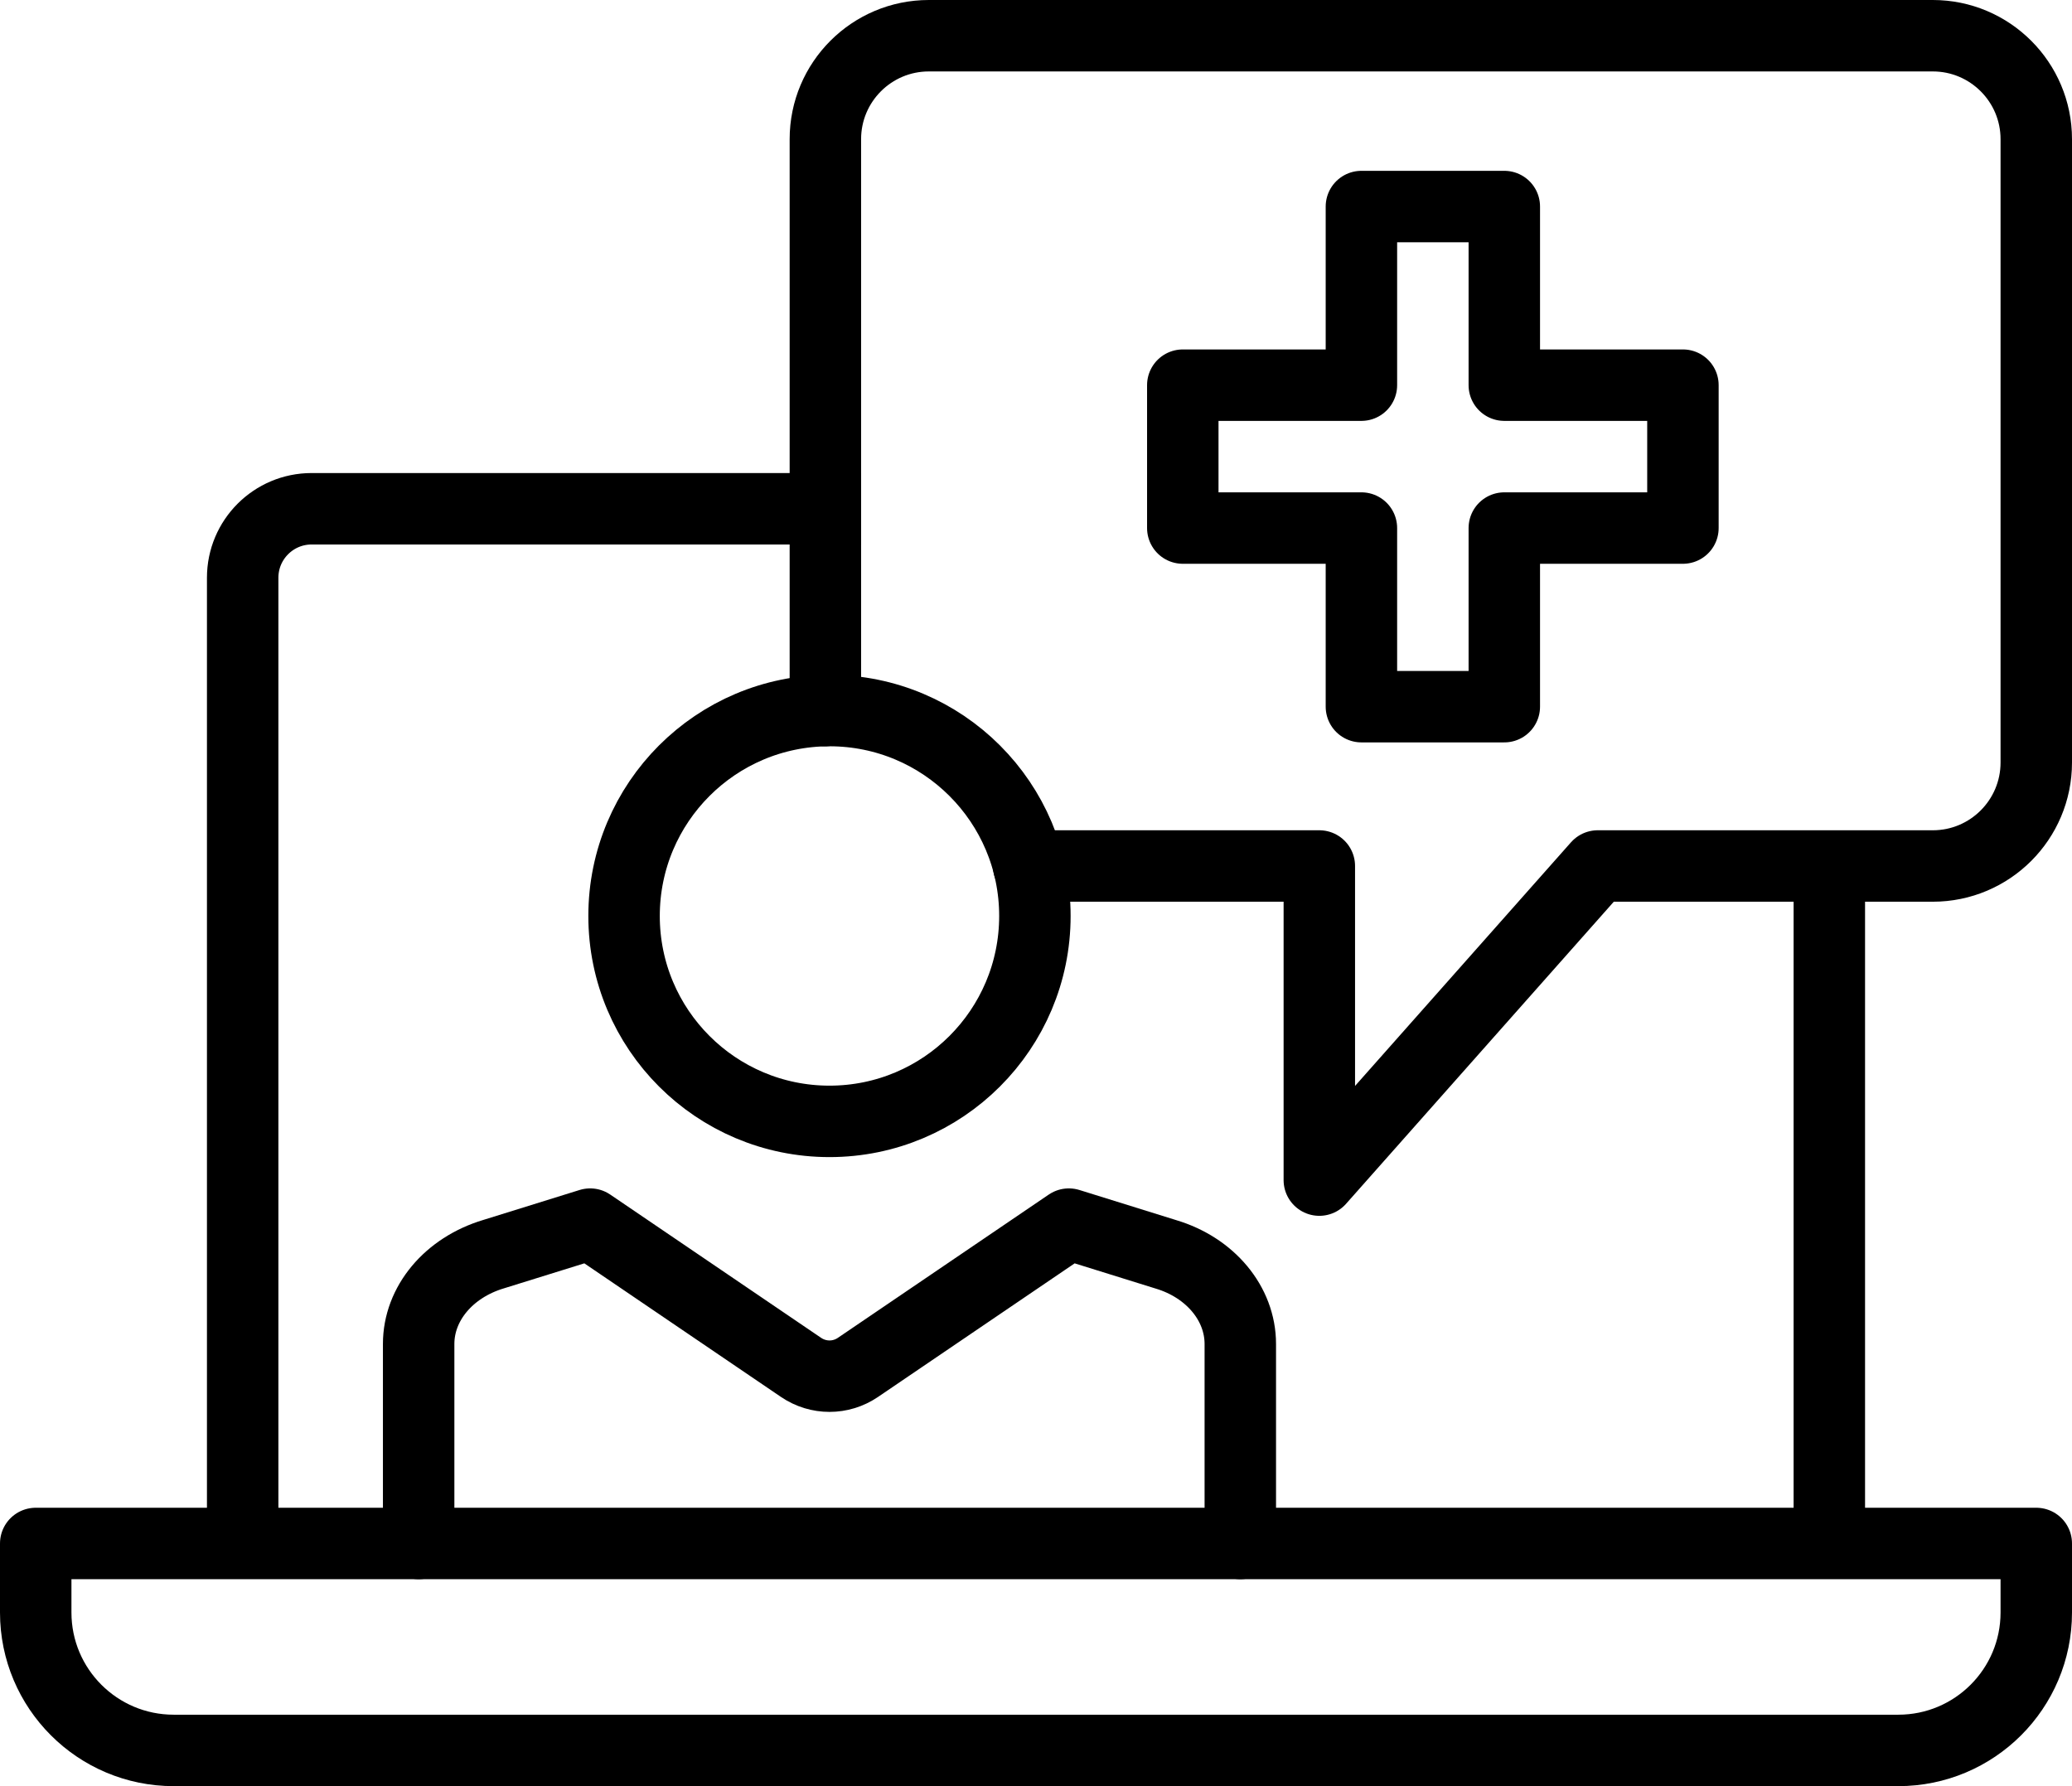 <?xml version="1.0" encoding="UTF-8" standalone="no"?>
<svg width="58px" height="50px" viewBox="0 0 58 50" version="1.1" xmlns="http://www.w3.org/2000/svg" xmlns:xlink="http://www.w3.org/1999/xlink">
    <!-- Generator: Sketch 43.2 (39069) - http://www.bohemiancoding.com/sketch -->
    <title>Telemedicine Insurance</title>
    <desc>Created with Sketch.</desc>
    <defs></defs>
    <g id="telemedicine-insurance" stroke="none" stroke-width="1" fill="none" fill-rule="evenodd" stroke-linejoin="round">
        <g id="telemedicine-insurance" transform="translate(-83, -694)" stroke="currentColor" stroke-width="2">
            <g id="telemedicine-insurance" transform="translate(84, 695)">
                <path d="M0,42.207 L0,44.139 C0,46.271 1.729,48 3.862,48 L52.138,48 C54.271,48 56,46.271 56,44.139 L56,42.207 L0,42.207 Z" id="Stroke-1"></path>
                <path d="M27.795,23.242 L35.931,23.242 L35.931,32.035 L43.724,23.242 L53.104,23.242 C54.702,23.242 56,21.945 56,20.345 L56,2.896 C56,1.297 54.702,-0 53.104,-0 L25,-0 C23.4,-0 22.104,1.297 22.104,2.896 L22.104,18.891" id="Stroke-3" stroke-linecap="round"></path>
                <path d="M50.207,42.207 L50.207,23.242" id="Stroke-5"></path>
                <path d="M23.104,13.242 L7.724,13.242 C6.658,13.242 5.793,14.106 5.793,15.173 L5.793,42.207" id="Stroke-7"></path>
                <path d="M10.719,42.207 L10.719,36.622 C10.719,35.493 11.557,34.485 12.819,34.107 L15.52,33.267 L21.422,37.277 C21.906,37.606 22.534,37.606 23.017,37.277 L28.919,33.267 L31.636,34.113 C32.882,34.485 33.719,35.493 33.719,36.622 L33.719,42.207" id="Stroke-9" stroke-linecap="round"></path>
                <path d="M27.969,24.641 C27.969,27.817 25.395,30.391 22.219,30.391 C19.044,30.391 16.469,27.817 16.469,24.641 C16.469,21.465 19.044,18.891 22.219,18.891 C25.395,18.891 27.969,21.465 27.969,24.641 Z" id="Stroke-11" stroke-linecap="round"></path>
                <polygon id="Stroke-13" points="46.109 9.782 41.109 9.782 41.109 4.782 37.109 4.782 37.109 9.782 32.109 9.782 32.109 13.782 37.109 13.782 37.109 18.782 41.109 18.782 41.109 13.782 46.109 13.782"></polygon>
            </g>
        </g>
    </g>
</svg>